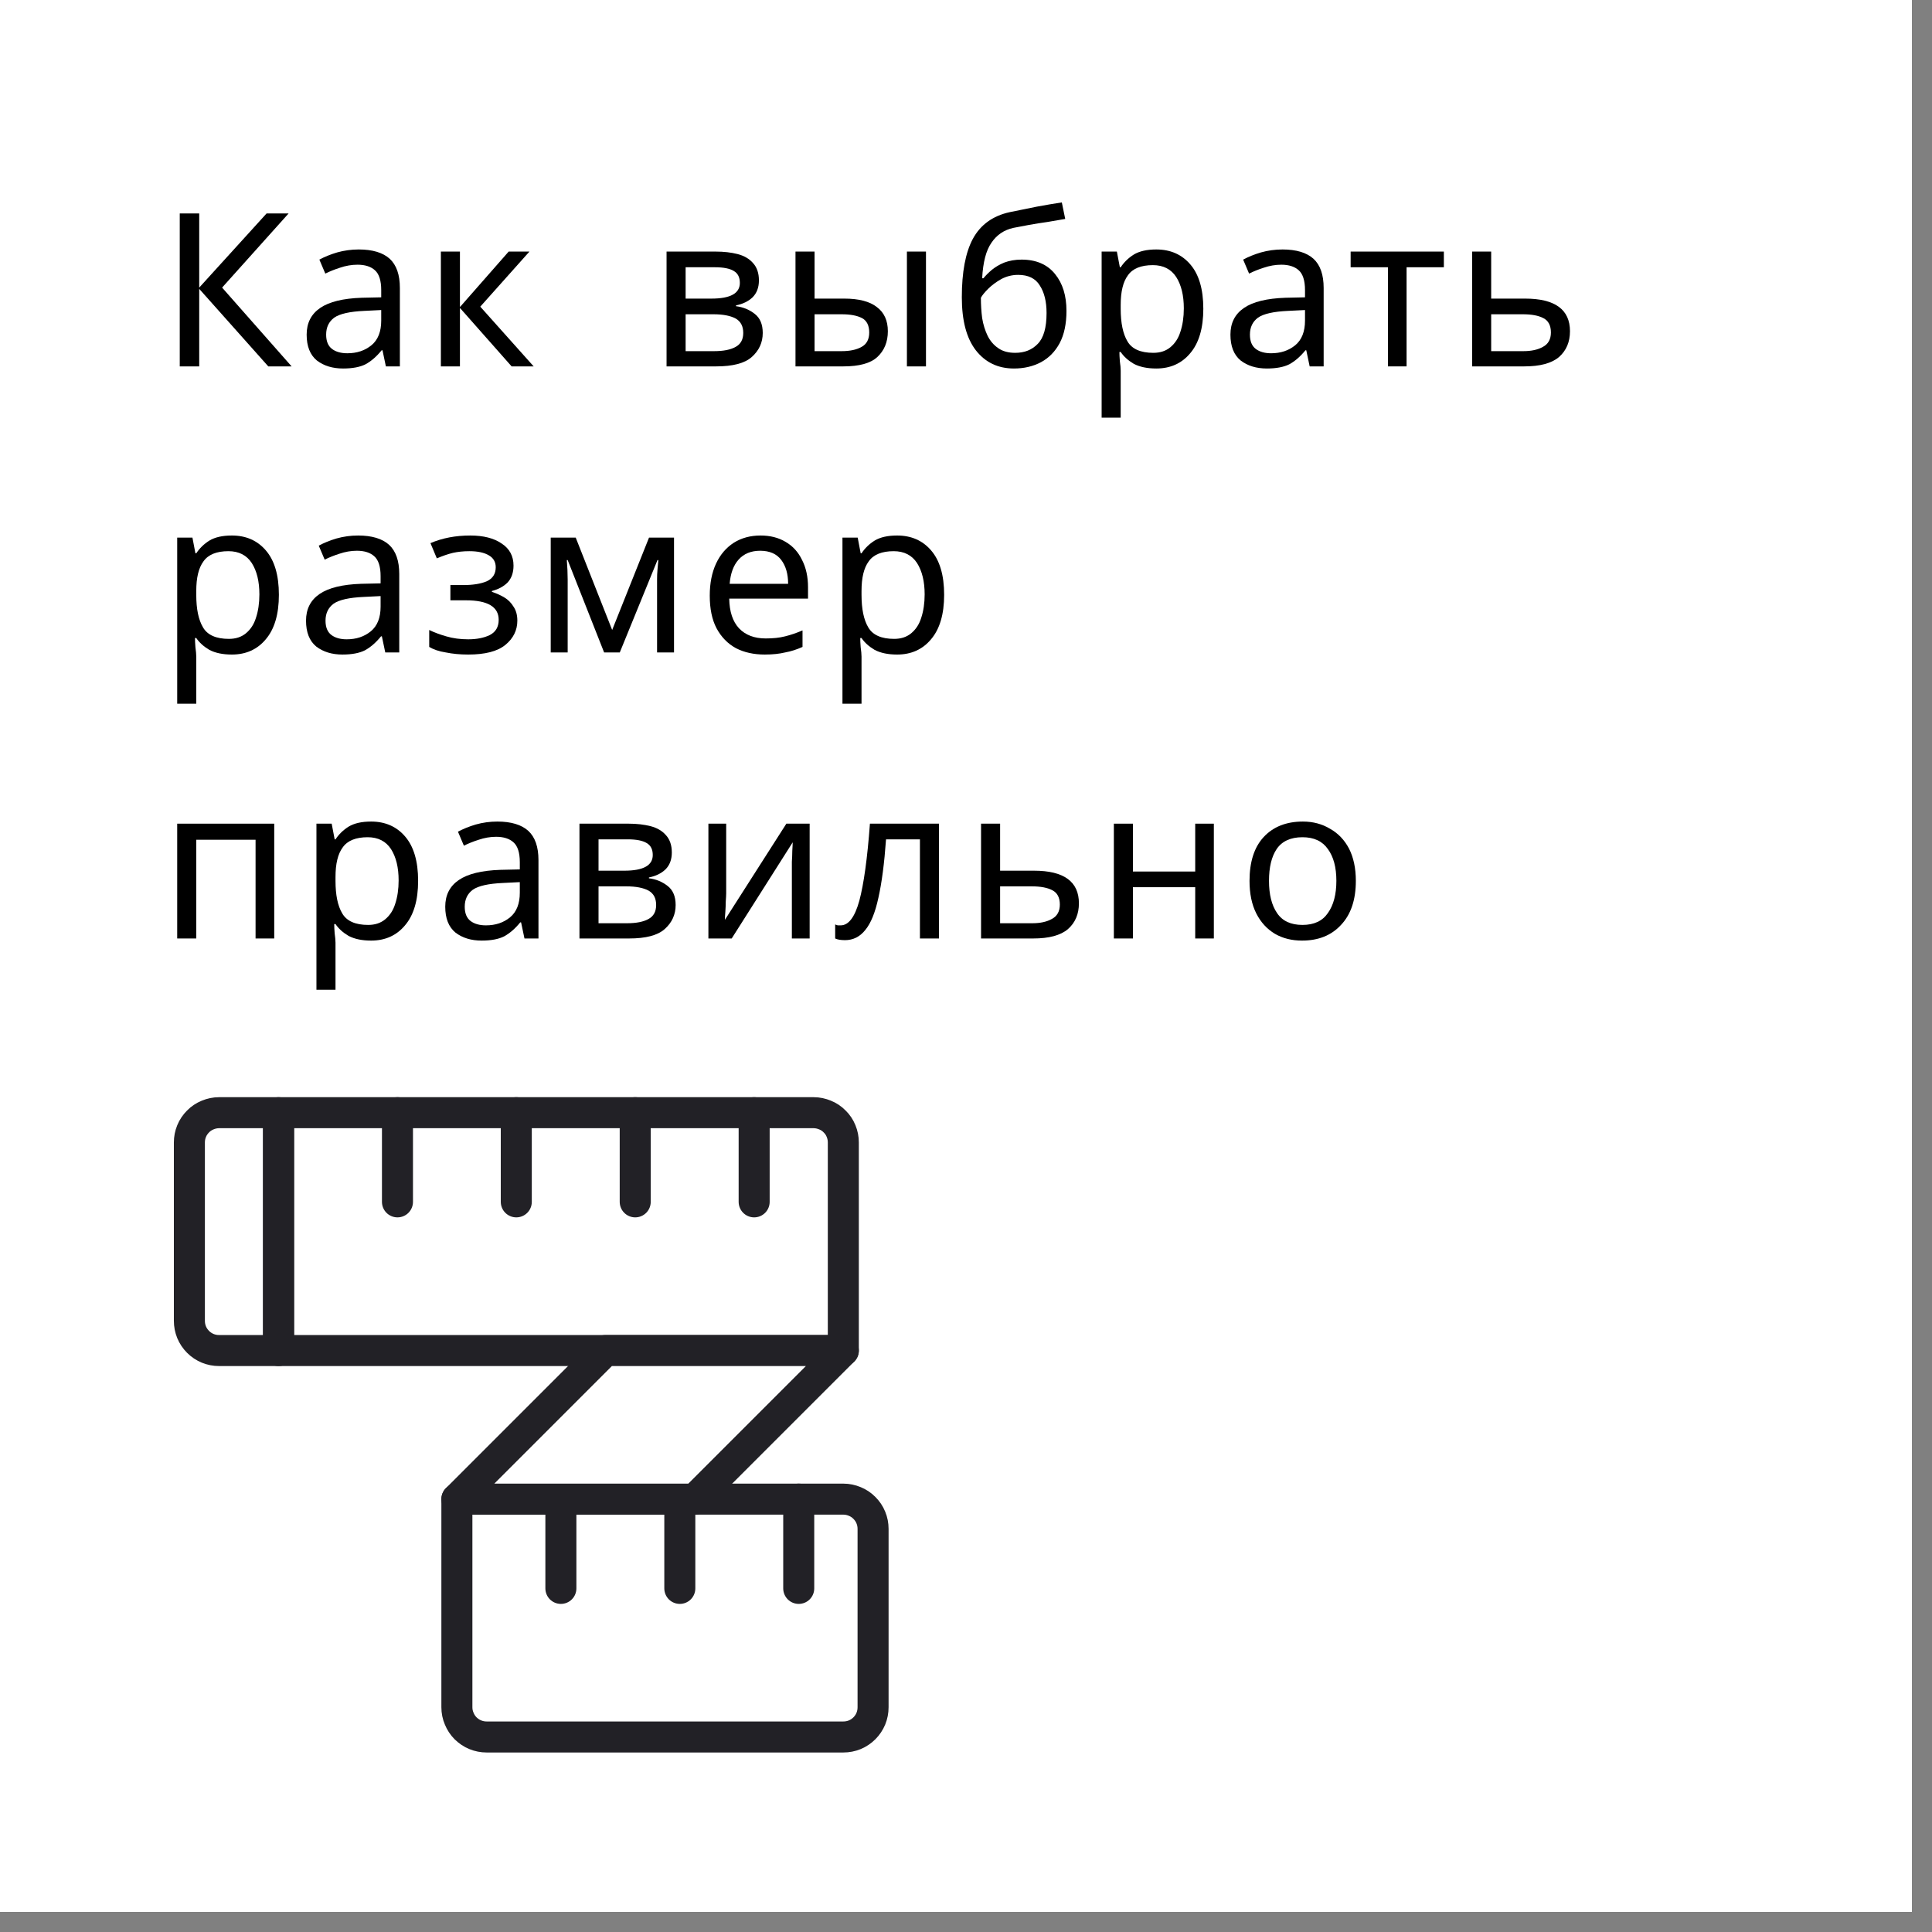 <svg xmlns="http://www.w3.org/2000/svg" xmlns:xlink="http://www.w3.org/1999/xlink" width="95" zoomAndPan="magnify" viewBox="0 0 71.25 71.25" height="95" preserveAspectRatio="xMidYMid meet" version="1.0"><rect x="0" y="0" width="71.25" height="71.25" fill="#808080" stroke="none"/><defs><g/><clipPath id="ac4fff4fd2"><path d="M 0 0 L 70.508 0 L 70.508 70.508 L 0 70.508 Z M 0 0 " clip-rule="nonzero"/></clipPath></defs><g clip-path="url(#ac4fff4fd2)"><path fill="#ffffff" d="M 0 0 L 70.508 0 L 70.508 70.508 L 0 70.508 Z M 0 0 " fill-opacity="1" fill-rule="nonzero"/><path fill="#ffffff" d="M 0 0 L 70.508 0 L 70.508 70.508 L 0 70.508 Z M 0 0 " fill-opacity="1" fill-rule="nonzero"/></g><path fill="#ffffff" d="M 16.852 55.289 L 31.105 55.289 C 31.254 55.289 31.395 55.32 31.527 55.375 C 31.66 55.43 31.781 55.508 31.883 55.613 C 31.984 55.715 32.066 55.832 32.121 55.969 C 32.176 56.102 32.203 56.242 32.203 56.387 L 32.203 62.965 C 32.203 63.113 32.176 63.25 32.121 63.387 C 32.066 63.52 31.984 63.641 31.883 63.742 C 31.781 63.844 31.66 63.926 31.527 63.98 C 31.395 64.035 31.254 64.062 31.105 64.062 L 17.949 64.062 C 17.805 64.062 17.664 64.035 17.531 63.98 C 17.395 63.926 17.277 63.844 17.172 63.742 C 17.07 63.641 16.992 63.52 16.938 63.387 C 16.879 63.25 16.852 63.113 16.852 62.965 Z M 16.852 55.289 " fill-opacity="1" fill-rule="nonzero"/><path fill="#ffffff" d="M 16.852 55.289 L 16.852 62.965 C 16.852 63.113 16.879 63.25 16.938 63.387 C 16.992 63.52 17.07 63.641 17.172 63.742 C 17.277 63.844 17.395 63.926 17.531 63.98 C 17.664 64.035 17.805 64.062 17.949 64.062 L 19.82 64.062 L 28.594 55.289 Z M 16.852 55.289 " fill-opacity="1" fill-rule="nonzero"/><path fill="#ffffff" d="M 31.105 42.133 L 31.105 49.809 L 10.273 49.809 L 10.273 41.035 L 30.012 41.035 C 30.156 41.035 30.297 41.066 30.43 41.121 C 30.566 41.176 30.684 41.254 30.785 41.359 C 30.891 41.461 30.969 41.578 31.023 41.715 C 31.078 41.848 31.105 41.988 31.105 42.133 Z M 31.105 42.133 " fill-opacity="1" fill-rule="nonzero"/><path fill="#ffffff" d="M 10.273 41.035 L 10.273 49.809 L 14.816 49.809 L 23.59 41.035 Z M 10.273 41.035 " fill-opacity="1" fill-rule="nonzero"/><path stroke-linecap="round" transform="matrix(0.572, 0, 0, 0.572, 6.435, 39.403)" fill-opacity="1" fill="#ffffff" fill-rule="nonzero" stroke-linejoin="round" d="M 6.709 2.853 L 6.709 18.188 L 2.878 18.188 C 2.619 18.188 2.373 18.14 2.141 18.045 C 1.909 17.949 1.697 17.806 1.519 17.628 C 1.342 17.451 1.199 17.239 1.103 17.007 C 1.007 16.768 0.96 16.529 0.96 16.269 L 0.96 4.771 C 0.96 4.519 1.007 4.273 1.103 4.041 C 1.199 3.802 1.342 3.597 1.519 3.419 C 1.697 3.235 1.909 3.098 2.141 3.003 C 2.373 2.907 2.619 2.853 2.878 2.853 Z M 6.709 2.853 " stroke="#222126" stroke-width="2" stroke-opacity="1" stroke-miterlimit="4"/><path stroke-linecap="round" transform="matrix(0.572, 0, 0, 0.572, 6.435, 39.403)" fill="none" stroke-linejoin="round" d="M 43.122 4.771 L 43.122 18.188 L 6.709 18.188 L 6.709 2.853 L 41.21 2.853 C 41.463 2.853 41.708 2.907 41.941 3.003 C 42.18 3.098 42.384 3.235 42.562 3.419 C 42.746 3.597 42.883 3.802 42.978 4.041 C 43.074 4.273 43.122 4.519 43.122 4.771 Z M 43.122 4.771 " stroke="#222126" stroke-width="2" stroke-opacity="1" stroke-miterlimit="4"/><path stroke-linecap="round" transform="matrix(0.572, 0, 0, 0.572, 6.435, 39.403)" fill="none" stroke-linejoin="round" d="M 18.207 27.768 L 43.122 27.768 C 43.381 27.768 43.627 27.822 43.859 27.918 C 44.091 28.013 44.303 28.15 44.481 28.334 C 44.658 28.512 44.801 28.717 44.897 28.956 C 44.993 29.188 45.04 29.434 45.04 29.686 L 45.04 41.184 C 45.04 41.444 44.993 41.683 44.897 41.922 C 44.801 42.154 44.658 42.366 44.481 42.543 C 44.303 42.721 44.091 42.864 43.859 42.96 C 43.627 43.055 43.381 43.103 43.122 43.103 L 20.125 43.103 C 19.873 43.103 19.627 43.055 19.395 42.96 C 19.156 42.864 18.951 42.721 18.767 42.543 C 18.589 42.366 18.453 42.154 18.357 41.922 C 18.255 41.683 18.207 41.444 18.207 41.184 Z M 18.207 27.768 " stroke="#222126" stroke-width="2" stroke-opacity="1" stroke-miterlimit="4"/><path stroke-linecap="round" transform="matrix(0.572, 0, 0, 0.572, 6.435, 39.403)" fill="none" stroke-linejoin="round" d="M 14.376 2.853 L 14.376 8.602 " stroke="#222126" stroke-width="2" stroke-opacity="1" stroke-miterlimit="4"/><path stroke-linecap="round" transform="matrix(0.572, 0, 0, 0.572, 6.435, 39.403)" fill="none" stroke-linejoin="round" d="M 22.037 2.853 L 22.037 8.602 " stroke="#222126" stroke-width="2" stroke-opacity="1" stroke-miterlimit="4"/><path stroke-linecap="round" transform="matrix(0.572, 0, 0, 0.572, 6.435, 39.403)" fill="none" stroke-linejoin="round" d="M 29.705 2.853 L 29.705 8.602 " stroke="#222126" stroke-width="2" stroke-opacity="1" stroke-miterlimit="4"/><path stroke-linecap="round" transform="matrix(0.572, 0, 0, 0.572, 6.435, 39.403)" fill="none" stroke-linejoin="round" d="M 24.912 27.768 L 24.912 33.523 " stroke="#222126" stroke-width="2" stroke-opacity="1" stroke-miterlimit="4"/><path stroke-linecap="round" transform="matrix(0.572, 0, 0, 0.572, 6.435, 39.403)" fill="none" stroke-linejoin="round" d="M 32.58 27.768 L 32.58 33.523 " stroke="#222126" stroke-width="2" stroke-opacity="1" stroke-miterlimit="4"/><path stroke-linecap="round" transform="matrix(0.572, 0, 0, 0.572, 6.435, 39.403)" fill="none" stroke-linejoin="round" d="M 40.247 27.768 L 40.247 33.523 " stroke="#222126" stroke-width="2" stroke-opacity="1" stroke-miterlimit="4"/><path stroke-linecap="round" transform="matrix(0.572, 0, 0, 0.572, 6.435, 39.403)" fill="none" stroke-linejoin="round" d="M 37.373 2.853 L 37.373 8.602 " stroke="#222126" stroke-width="2" stroke-opacity="1" stroke-miterlimit="4"/><path stroke-linecap="round" transform="matrix(0.572, 0, 0, 0.572, 6.435, 39.403)" fill-opacity="1" fill="#ffffff" fill-rule="nonzero" stroke-linejoin="round" d="M 33.542 27.768 L 43.122 18.188 L 27.786 18.188 L 18.207 27.768 Z M 33.542 27.768 " stroke="#222126" stroke-width="2" stroke-opacity="1" stroke-miterlimit="4"/><g fill="#000000" fill-opacity="1"><g transform="translate(5.863, 13.512)"><g><path d="M 4.891 0 L 4.031 0 L 1.484 -2.859 L 1.484 0 L 0.766 0 L 0.766 -5.641 L 1.484 -5.641 L 1.484 -2.906 L 3.969 -5.641 L 4.781 -5.641 L 2.328 -2.906 Z M 4.891 0 "/></g></g></g><g fill="#000000" fill-opacity="1"><g transform="translate(10.95, 13.512)"><g><path d="M 2.281 -4.312 C 2.789 -4.312 3.172 -4.195 3.422 -3.969 C 3.672 -3.738 3.797 -3.379 3.797 -2.891 L 3.797 0 L 3.281 0 L 3.156 -0.594 L 3.125 -0.594 C 2.938 -0.363 2.738 -0.191 2.531 -0.078 C 2.332 0.023 2.055 0.078 1.703 0.078 C 1.316 0.078 0.992 -0.02 0.734 -0.219 C 0.484 -0.426 0.359 -0.742 0.359 -1.172 C 0.359 -1.598 0.523 -1.926 0.859 -2.156 C 1.191 -2.383 1.703 -2.508 2.391 -2.531 L 3.109 -2.547 L 3.109 -2.812 C 3.109 -3.164 3.031 -3.41 2.875 -3.547 C 2.727 -3.68 2.516 -3.75 2.234 -3.75 C 2.016 -3.75 1.801 -3.711 1.594 -3.641 C 1.395 -3.578 1.211 -3.504 1.047 -3.422 L 0.828 -3.938 C 1.016 -4.039 1.234 -4.129 1.484 -4.203 C 1.734 -4.273 2 -4.312 2.281 -4.312 Z M 3.109 -2.078 L 2.484 -2.047 C 1.953 -2.023 1.582 -1.941 1.375 -1.797 C 1.176 -1.648 1.078 -1.441 1.078 -1.172 C 1.078 -0.93 1.148 -0.754 1.297 -0.641 C 1.441 -0.535 1.629 -0.484 1.859 -0.484 C 2.211 -0.484 2.508 -0.582 2.75 -0.781 C 2.988 -0.977 3.109 -1.281 3.109 -1.688 Z M 3.109 -2.078 "/></g></g></g><g fill="#000000" fill-opacity="1"><g transform="translate(15.587, 13.512)"><g><path d="M 3.172 -4.234 L 3.938 -4.234 L 2.125 -2.203 L 4.094 0 L 3.281 0 L 1.375 -2.156 L 1.375 0 L 0.672 0 L 0.672 -4.234 L 1.375 -4.234 L 1.375 -2.188 Z M 3.172 -4.234 "/></g></g></g><g fill="#000000" fill-opacity="1"><g transform="translate(19.97, 13.512)"><g/></g></g><g fill="#000000" fill-opacity="1"><g transform="translate(23.91, 13.512)"><g><path d="M 4.078 -3.172 C 4.078 -2.91 4 -2.703 3.844 -2.547 C 3.688 -2.398 3.484 -2.301 3.234 -2.25 L 3.234 -2.219 C 3.492 -2.188 3.723 -2.094 3.922 -1.938 C 4.117 -1.789 4.219 -1.555 4.219 -1.234 C 4.219 -0.879 4.082 -0.582 3.812 -0.344 C 3.551 -0.113 3.113 0 2.5 0 L 0.672 0 L 0.672 -4.234 L 2.484 -4.234 C 2.785 -4.234 3.055 -4.203 3.297 -4.141 C 3.535 -4.078 3.723 -3.969 3.859 -3.812 C 4.004 -3.656 4.078 -3.441 4.078 -3.172 Z M 3.375 -3.078 C 3.375 -3.285 3.301 -3.43 3.156 -3.516 C 3.008 -3.609 2.773 -3.656 2.453 -3.656 L 1.375 -3.656 L 1.375 -2.5 L 2.328 -2.5 C 3.023 -2.5 3.375 -2.691 3.375 -3.078 Z M 3.5 -1.234 C 3.5 -1.484 3.406 -1.66 3.219 -1.766 C 3.031 -1.867 2.758 -1.922 2.406 -1.922 L 1.375 -1.922 L 1.375 -0.562 L 2.422 -0.562 C 2.766 -0.562 3.031 -0.613 3.219 -0.719 C 3.406 -0.82 3.5 -0.992 3.5 -1.234 Z M 3.5 -1.234 "/></g></g></g><g fill="#000000" fill-opacity="1"><g transform="translate(28.665, 13.512)"><g><path d="M 0.672 0 L 0.672 -4.234 L 1.375 -4.234 L 1.375 -2.5 L 2.469 -2.5 C 3.008 -2.5 3.41 -2.395 3.672 -2.188 C 3.941 -1.988 4.078 -1.691 4.078 -1.297 C 4.078 -0.898 3.945 -0.582 3.688 -0.344 C 3.438 -0.113 3.02 0 2.438 0 Z M 4.781 0 L 4.781 -4.234 L 5.484 -4.234 L 5.484 0 Z M 1.375 -0.562 L 2.375 -0.562 C 2.676 -0.562 2.922 -0.613 3.109 -0.719 C 3.297 -0.82 3.391 -1 3.391 -1.25 C 3.391 -1.508 3.301 -1.688 3.125 -1.781 C 2.945 -1.875 2.695 -1.922 2.375 -1.922 L 1.375 -1.922 Z M 1.375 -0.562 "/></g></g></g><g fill="#000000" fill-opacity="1"><g transform="translate(35.018, 13.512)"><g><path d="M 0.453 -2.547 C 0.453 -3.473 0.586 -4.191 0.859 -4.703 C 1.141 -5.223 1.594 -5.551 2.219 -5.688 C 2.562 -5.758 2.895 -5.828 3.219 -5.891 C 3.551 -5.953 3.859 -6.004 4.141 -6.047 L 4.266 -5.438 C 4.078 -5.406 3.863 -5.367 3.625 -5.328 C 3.395 -5.297 3.164 -5.258 2.938 -5.219 C 2.719 -5.176 2.523 -5.141 2.359 -5.109 C 2.016 -5.035 1.742 -4.852 1.547 -4.562 C 1.348 -4.281 1.234 -3.844 1.203 -3.25 L 1.25 -3.25 C 1.332 -3.352 1.438 -3.457 1.562 -3.562 C 1.688 -3.664 1.836 -3.754 2.016 -3.828 C 2.203 -3.898 2.414 -3.938 2.656 -3.938 C 3.195 -3.938 3.609 -3.758 3.891 -3.406 C 4.172 -3.062 4.312 -2.609 4.312 -2.047 C 4.312 -1.566 4.227 -1.172 4.062 -0.859 C 3.895 -0.547 3.664 -0.312 3.375 -0.156 C 3.082 0 2.75 0.078 2.375 0.078 C 1.789 0.078 1.32 -0.145 0.969 -0.594 C 0.625 -1.039 0.453 -1.691 0.453 -2.547 Z M 2.422 -0.5 C 2.766 -0.5 3.039 -0.609 3.25 -0.828 C 3.469 -1.047 3.578 -1.426 3.578 -1.969 C 3.578 -2.395 3.492 -2.734 3.328 -2.984 C 3.172 -3.242 2.906 -3.375 2.531 -3.375 C 2.301 -3.375 2.094 -3.32 1.906 -3.219 C 1.719 -3.113 1.555 -2.992 1.422 -2.859 C 1.297 -2.734 1.207 -2.625 1.156 -2.531 C 1.156 -2.27 1.172 -2.02 1.203 -1.781 C 1.242 -1.539 1.312 -1.32 1.406 -1.125 C 1.5 -0.938 1.629 -0.785 1.797 -0.672 C 1.961 -0.555 2.172 -0.5 2.422 -0.5 Z M 2.422 -0.5 "/></g></g></g><g fill="#000000" fill-opacity="1"><g transform="translate(39.955, 13.512)"><g><path d="M 2.688 -4.312 C 3.207 -4.312 3.625 -4.129 3.938 -3.766 C 4.258 -3.398 4.422 -2.852 4.422 -2.125 C 4.422 -1.406 4.258 -0.859 3.938 -0.484 C 3.625 -0.109 3.207 0.078 2.688 0.078 C 2.352 0.078 2.078 0.02 1.859 -0.094 C 1.648 -0.219 1.488 -0.363 1.375 -0.531 L 1.328 -0.531 C 1.328 -0.445 1.332 -0.332 1.344 -0.188 C 1.363 -0.051 1.375 0.062 1.375 0.156 L 1.375 1.891 L 0.672 1.891 L 0.672 -4.234 L 1.234 -4.234 L 1.344 -3.656 L 1.375 -3.656 C 1.5 -3.844 1.66 -4 1.859 -4.125 C 2.066 -4.25 2.344 -4.312 2.688 -4.312 Z M 2.562 -3.734 C 2.125 -3.734 1.816 -3.609 1.641 -3.359 C 1.461 -3.117 1.375 -2.754 1.375 -2.266 L 1.375 -2.125 C 1.375 -1.602 1.457 -1.203 1.625 -0.922 C 1.789 -0.641 2.109 -0.5 2.578 -0.5 C 2.828 -0.5 3.035 -0.566 3.203 -0.703 C 3.379 -0.848 3.504 -1.039 3.578 -1.281 C 3.66 -1.531 3.703 -1.816 3.703 -2.141 C 3.703 -2.617 3.609 -3.004 3.422 -3.297 C 3.234 -3.586 2.945 -3.734 2.562 -3.734 Z M 2.562 -3.734 "/></g></g></g><g fill="#000000" fill-opacity="1"><g transform="translate(45.018, 13.512)"><g><path d="M 2.281 -4.312 C 2.789 -4.312 3.172 -4.195 3.422 -3.969 C 3.672 -3.738 3.797 -3.379 3.797 -2.891 L 3.797 0 L 3.281 0 L 3.156 -0.594 L 3.125 -0.594 C 2.938 -0.363 2.738 -0.191 2.531 -0.078 C 2.332 0.023 2.055 0.078 1.703 0.078 C 1.316 0.078 0.992 -0.02 0.734 -0.219 C 0.484 -0.426 0.359 -0.742 0.359 -1.172 C 0.359 -1.598 0.523 -1.926 0.859 -2.156 C 1.191 -2.383 1.703 -2.508 2.391 -2.531 L 3.109 -2.547 L 3.109 -2.812 C 3.109 -3.164 3.031 -3.41 2.875 -3.547 C 2.727 -3.68 2.516 -3.75 2.234 -3.75 C 2.016 -3.75 1.801 -3.711 1.594 -3.641 C 1.395 -3.578 1.211 -3.504 1.047 -3.422 L 0.828 -3.938 C 1.016 -4.039 1.234 -4.129 1.484 -4.203 C 1.734 -4.273 2 -4.312 2.281 -4.312 Z M 3.109 -2.078 L 2.484 -2.047 C 1.953 -2.023 1.582 -1.941 1.375 -1.797 C 1.176 -1.648 1.078 -1.441 1.078 -1.172 C 1.078 -0.93 1.148 -0.754 1.297 -0.641 C 1.441 -0.535 1.629 -0.484 1.859 -0.484 C 2.211 -0.484 2.508 -0.582 2.75 -0.781 C 2.988 -0.977 3.109 -1.281 3.109 -1.688 Z M 3.109 -2.078 "/></g></g></g><g fill="#000000" fill-opacity="1"><g transform="translate(49.654, 13.512)"><g><path d="M 3.594 -3.656 L 2.219 -3.656 L 2.219 0 L 1.531 0 L 1.531 -3.656 L 0.156 -3.656 L 0.156 -4.234 L 3.594 -4.234 Z M 3.594 -3.656 "/></g></g></g><g fill="#000000" fill-opacity="1"><g transform="translate(53.618, 13.512)"><g><path d="M 1.375 -2.5 L 2.625 -2.5 C 3.727 -2.5 4.281 -2.098 4.281 -1.297 C 4.281 -0.898 4.145 -0.582 3.875 -0.344 C 3.602 -0.113 3.176 0 2.594 0 L 0.672 0 L 0.672 -4.234 L 1.375 -4.234 Z M 3.578 -1.25 C 3.578 -1.508 3.484 -1.688 3.297 -1.781 C 3.117 -1.875 2.867 -1.922 2.547 -1.922 L 1.375 -1.922 L 1.375 -0.562 L 2.562 -0.562 C 2.852 -0.562 3.094 -0.613 3.281 -0.719 C 3.477 -0.82 3.578 -1 3.578 -1.25 Z M 3.578 -1.25 "/></g></g></g><g fill="#000000" fill-opacity="1"><g transform="translate(58.525, 13.512)"><g/></g></g><g fill="#000000" fill-opacity="1"><g transform="translate(5.863, 24.061)"><g><path d="M 2.688 -4.312 C 3.207 -4.312 3.625 -4.129 3.938 -3.766 C 4.258 -3.398 4.422 -2.852 4.422 -2.125 C 4.422 -1.406 4.258 -0.859 3.938 -0.484 C 3.625 -0.109 3.207 0.078 2.688 0.078 C 2.352 0.078 2.078 0.02 1.859 -0.094 C 1.648 -0.219 1.488 -0.363 1.375 -0.531 L 1.328 -0.531 C 1.328 -0.445 1.332 -0.332 1.344 -0.188 C 1.363 -0.051 1.375 0.062 1.375 0.156 L 1.375 1.891 L 0.672 1.891 L 0.672 -4.234 L 1.234 -4.234 L 1.344 -3.656 L 1.375 -3.656 C 1.5 -3.844 1.66 -4 1.859 -4.125 C 2.066 -4.25 2.344 -4.312 2.688 -4.312 Z M 2.562 -3.734 C 2.125 -3.734 1.816 -3.609 1.641 -3.359 C 1.461 -3.117 1.375 -2.754 1.375 -2.266 L 1.375 -2.125 C 1.375 -1.602 1.457 -1.203 1.625 -0.922 C 1.789 -0.641 2.109 -0.5 2.578 -0.5 C 2.828 -0.5 3.035 -0.566 3.203 -0.703 C 3.379 -0.848 3.504 -1.039 3.578 -1.281 C 3.66 -1.531 3.703 -1.816 3.703 -2.141 C 3.703 -2.617 3.609 -3.004 3.422 -3.297 C 3.234 -3.586 2.945 -3.734 2.562 -3.734 Z M 2.562 -3.734 "/></g></g></g><g fill="#000000" fill-opacity="1"><g transform="translate(10.927, 24.061)"><g><path d="M 2.281 -4.312 C 2.789 -4.312 3.172 -4.195 3.422 -3.969 C 3.672 -3.738 3.797 -3.379 3.797 -2.891 L 3.797 0 L 3.281 0 L 3.156 -0.594 L 3.125 -0.594 C 2.938 -0.363 2.738 -0.191 2.531 -0.078 C 2.332 0.023 2.055 0.078 1.703 0.078 C 1.316 0.078 0.992 -0.02 0.734 -0.219 C 0.484 -0.426 0.359 -0.742 0.359 -1.172 C 0.359 -1.598 0.523 -1.926 0.859 -2.156 C 1.191 -2.383 1.703 -2.508 2.391 -2.531 L 3.109 -2.547 L 3.109 -2.812 C 3.109 -3.164 3.031 -3.41 2.875 -3.547 C 2.727 -3.68 2.516 -3.75 2.234 -3.75 C 2.016 -3.75 1.801 -3.711 1.594 -3.641 C 1.395 -3.578 1.211 -3.504 1.047 -3.422 L 0.828 -3.938 C 1.016 -4.039 1.234 -4.129 1.484 -4.203 C 1.734 -4.273 2 -4.312 2.281 -4.312 Z M 3.109 -2.078 L 2.484 -2.047 C 1.953 -2.023 1.582 -1.941 1.375 -1.797 C 1.176 -1.648 1.078 -1.441 1.078 -1.172 C 1.078 -0.93 1.148 -0.754 1.297 -0.641 C 1.441 -0.535 1.629 -0.484 1.859 -0.484 C 2.211 -0.484 2.508 -0.582 2.75 -0.781 C 2.988 -0.977 3.109 -1.281 3.109 -1.688 Z M 3.109 -2.078 "/></g></g></g><g fill="#000000" fill-opacity="1"><g transform="translate(15.563, 24.061)"><g><path d="M 1.781 -4.312 C 2.27 -4.312 2.656 -4.211 2.938 -4.016 C 3.227 -3.828 3.375 -3.555 3.375 -3.203 C 3.375 -2.941 3.301 -2.734 3.156 -2.578 C 3.008 -2.43 2.816 -2.328 2.578 -2.266 L 2.578 -2.234 C 2.742 -2.18 2.895 -2.113 3.031 -2.031 C 3.176 -1.945 3.289 -1.832 3.375 -1.688 C 3.469 -1.551 3.516 -1.379 3.516 -1.172 C 3.516 -0.816 3.367 -0.52 3.078 -0.281 C 2.785 -0.039 2.328 0.078 1.703 0.078 C 1.398 0.078 1.125 0.051 0.875 0 C 0.625 -0.039 0.422 -0.109 0.266 -0.203 L 0.266 -0.828 C 0.441 -0.742 0.648 -0.664 0.891 -0.594 C 1.141 -0.52 1.41 -0.484 1.703 -0.484 C 2.016 -0.484 2.281 -0.535 2.5 -0.641 C 2.719 -0.754 2.828 -0.941 2.828 -1.203 C 2.828 -1.68 2.426 -1.922 1.625 -1.922 L 1.047 -1.922 L 1.047 -2.484 L 1.516 -2.484 C 1.879 -2.484 2.172 -2.531 2.391 -2.625 C 2.609 -2.727 2.719 -2.898 2.719 -3.141 C 2.719 -3.336 2.633 -3.484 2.469 -3.578 C 2.301 -3.68 2.062 -3.734 1.75 -3.734 C 1.52 -3.734 1.316 -3.711 1.141 -3.672 C 0.961 -3.629 0.766 -3.562 0.547 -3.469 L 0.312 -4.031 C 0.75 -4.219 1.238 -4.312 1.781 -4.312 Z M 1.781 -4.312 "/></g></g></g><g fill="#000000" fill-opacity="1"><g transform="translate(19.638, 24.061)"><g><path d="M 5.219 -4.234 L 5.219 0 L 4.594 0 L 4.594 -2.703 C 4.594 -2.816 4.598 -2.93 4.609 -3.047 C 4.617 -3.16 4.629 -3.281 4.641 -3.406 L 4.609 -3.406 L 3.219 0 L 2.641 0 L 1.297 -3.406 L 1.266 -3.406 C 1.285 -3.164 1.297 -2.926 1.297 -2.688 L 1.297 0 L 0.672 0 L 0.672 -4.234 L 1.594 -4.234 L 2.938 -0.828 L 4.297 -4.234 Z M 5.219 -4.234 "/></g></g></g><g fill="#000000" fill-opacity="1"><g transform="translate(25.737, 24.061)"><g><path d="M 2.312 -4.312 C 2.664 -4.312 2.973 -4.234 3.234 -4.078 C 3.504 -3.922 3.707 -3.695 3.844 -3.406 C 3.988 -3.125 4.062 -2.789 4.062 -2.406 L 4.062 -1.984 L 1.156 -1.984 C 1.164 -1.504 1.285 -1.141 1.516 -0.891 C 1.754 -0.641 2.082 -0.516 2.5 -0.516 C 2.77 -0.516 3.008 -0.539 3.219 -0.594 C 3.426 -0.645 3.641 -0.719 3.859 -0.812 L 3.859 -0.203 C 3.648 -0.109 3.438 -0.039 3.219 0 C 3.008 0.051 2.758 0.078 2.469 0.078 C 2.062 0.078 1.707 0 1.406 -0.156 C 1.102 -0.32 0.863 -0.566 0.688 -0.891 C 0.52 -1.211 0.438 -1.613 0.438 -2.094 C 0.438 -2.551 0.516 -2.945 0.672 -3.281 C 0.828 -3.613 1.047 -3.867 1.328 -4.047 C 1.609 -4.223 1.938 -4.312 2.312 -4.312 Z M 2.297 -3.75 C 1.961 -3.75 1.695 -3.641 1.5 -3.422 C 1.312 -3.211 1.203 -2.914 1.172 -2.531 L 3.328 -2.531 C 3.328 -2.895 3.242 -3.188 3.078 -3.406 C 2.91 -3.633 2.648 -3.75 2.297 -3.75 Z M 2.297 -3.75 "/></g></g></g><g fill="#000000" fill-opacity="1"><g transform="translate(30.397, 24.061)"><g><path d="M 2.688 -4.312 C 3.207 -4.312 3.625 -4.129 3.938 -3.766 C 4.258 -3.398 4.422 -2.852 4.422 -2.125 C 4.422 -1.406 4.258 -0.859 3.938 -0.484 C 3.625 -0.109 3.207 0.078 2.688 0.078 C 2.352 0.078 2.078 0.02 1.859 -0.094 C 1.648 -0.219 1.488 -0.363 1.375 -0.531 L 1.328 -0.531 C 1.328 -0.445 1.332 -0.332 1.344 -0.188 C 1.363 -0.051 1.375 0.062 1.375 0.156 L 1.375 1.891 L 0.672 1.891 L 0.672 -4.234 L 1.234 -4.234 L 1.344 -3.656 L 1.375 -3.656 C 1.5 -3.844 1.66 -4 1.859 -4.125 C 2.066 -4.25 2.344 -4.312 2.688 -4.312 Z M 2.562 -3.734 C 2.125 -3.734 1.816 -3.609 1.641 -3.359 C 1.461 -3.117 1.375 -2.754 1.375 -2.266 L 1.375 -2.125 C 1.375 -1.602 1.457 -1.203 1.625 -0.922 C 1.789 -0.641 2.109 -0.5 2.578 -0.5 C 2.828 -0.5 3.035 -0.566 3.203 -0.703 C 3.379 -0.848 3.504 -1.039 3.578 -1.281 C 3.66 -1.531 3.703 -1.816 3.703 -2.141 C 3.703 -2.617 3.609 -3.004 3.422 -3.297 C 3.234 -3.586 2.945 -3.734 2.562 -3.734 Z M 2.562 -3.734 "/></g></g></g><g fill="#000000" fill-opacity="1"><g transform="translate(5.863, 34.61)"><g><path d="M 4.25 -4.234 L 4.25 0 L 3.562 0 L 3.562 -3.641 L 1.375 -3.641 L 1.375 0 L 0.672 0 L 0.672 -4.234 Z M 4.25 -4.234 "/></g></g></g><g fill="#000000" fill-opacity="1"><g transform="translate(10.998, 34.61)"><g><path d="M 2.688 -4.312 C 3.207 -4.312 3.625 -4.129 3.938 -3.766 C 4.258 -3.398 4.422 -2.852 4.422 -2.125 C 4.422 -1.406 4.258 -0.859 3.938 -0.484 C 3.625 -0.109 3.207 0.078 2.688 0.078 C 2.352 0.078 2.078 0.02 1.859 -0.094 C 1.648 -0.219 1.488 -0.363 1.375 -0.531 L 1.328 -0.531 C 1.328 -0.445 1.332 -0.332 1.344 -0.188 C 1.363 -0.051 1.375 0.062 1.375 0.156 L 1.375 1.891 L 0.672 1.891 L 0.672 -4.234 L 1.234 -4.234 L 1.344 -3.656 L 1.375 -3.656 C 1.5 -3.844 1.66 -4 1.859 -4.125 C 2.066 -4.25 2.344 -4.312 2.688 -4.312 Z M 2.562 -3.734 C 2.125 -3.734 1.816 -3.609 1.641 -3.359 C 1.461 -3.117 1.375 -2.754 1.375 -2.266 L 1.375 -2.125 C 1.375 -1.602 1.457 -1.203 1.625 -0.922 C 1.789 -0.641 2.109 -0.5 2.578 -0.5 C 2.828 -0.5 3.035 -0.566 3.203 -0.703 C 3.379 -0.848 3.504 -1.039 3.578 -1.281 C 3.66 -1.531 3.703 -1.816 3.703 -2.141 C 3.703 -2.617 3.609 -3.004 3.422 -3.297 C 3.234 -3.586 2.945 -3.734 2.562 -3.734 Z M 2.562 -3.734 "/></g></g></g><g fill="#000000" fill-opacity="1"><g transform="translate(16.061, 34.61)"><g><path d="M 2.281 -4.312 C 2.789 -4.312 3.172 -4.195 3.422 -3.969 C 3.672 -3.738 3.797 -3.379 3.797 -2.891 L 3.797 0 L 3.281 0 L 3.156 -0.594 L 3.125 -0.594 C 2.938 -0.363 2.738 -0.191 2.531 -0.078 C 2.332 0.023 2.055 0.078 1.703 0.078 C 1.316 0.078 0.992 -0.02 0.734 -0.219 C 0.484 -0.426 0.359 -0.742 0.359 -1.172 C 0.359 -1.598 0.523 -1.926 0.859 -2.156 C 1.191 -2.383 1.703 -2.508 2.391 -2.531 L 3.109 -2.547 L 3.109 -2.812 C 3.109 -3.164 3.031 -3.41 2.875 -3.547 C 2.727 -3.68 2.516 -3.75 2.234 -3.75 C 2.016 -3.75 1.801 -3.711 1.594 -3.641 C 1.395 -3.578 1.211 -3.504 1.047 -3.422 L 0.828 -3.938 C 1.016 -4.039 1.234 -4.129 1.484 -4.203 C 1.734 -4.273 2 -4.312 2.281 -4.312 Z M 3.109 -2.078 L 2.484 -2.047 C 1.953 -2.023 1.582 -1.941 1.375 -1.797 C 1.176 -1.648 1.078 -1.441 1.078 -1.172 C 1.078 -0.93 1.148 -0.754 1.297 -0.641 C 1.441 -0.535 1.629 -0.484 1.859 -0.484 C 2.211 -0.484 2.508 -0.582 2.75 -0.781 C 2.988 -0.977 3.109 -1.281 3.109 -1.688 Z M 3.109 -2.078 "/></g></g></g><g fill="#000000" fill-opacity="1"><g transform="translate(20.698, 34.61)"><g><path d="M 4.078 -3.172 C 4.078 -2.91 4 -2.703 3.844 -2.547 C 3.688 -2.398 3.484 -2.301 3.234 -2.25 L 3.234 -2.219 C 3.492 -2.188 3.723 -2.094 3.922 -1.938 C 4.117 -1.789 4.219 -1.555 4.219 -1.234 C 4.219 -0.879 4.082 -0.582 3.812 -0.344 C 3.551 -0.113 3.113 0 2.5 0 L 0.672 0 L 0.672 -4.234 L 2.484 -4.234 C 2.785 -4.234 3.055 -4.203 3.297 -4.141 C 3.535 -4.078 3.723 -3.969 3.859 -3.812 C 4.004 -3.656 4.078 -3.441 4.078 -3.172 Z M 3.375 -3.078 C 3.375 -3.285 3.301 -3.43 3.156 -3.516 C 3.008 -3.609 2.773 -3.656 2.453 -3.656 L 1.375 -3.656 L 1.375 -2.5 L 2.328 -2.5 C 3.023 -2.5 3.375 -2.691 3.375 -3.078 Z M 3.5 -1.234 C 3.5 -1.484 3.406 -1.66 3.219 -1.766 C 3.031 -1.867 2.758 -1.922 2.406 -1.922 L 1.375 -1.922 L 1.375 -0.562 L 2.422 -0.562 C 2.766 -0.562 3.031 -0.613 3.219 -0.719 C 3.406 -0.82 3.5 -0.992 3.5 -1.234 Z M 3.5 -1.234 "/></g></g></g><g fill="#000000" fill-opacity="1"><g transform="translate(25.453, 34.61)"><g><path d="M 1.328 -4.234 L 1.328 -1.656 C 1.328 -1.582 1.32 -1.484 1.312 -1.359 C 1.312 -1.234 1.305 -1.109 1.297 -0.984 C 1.285 -0.859 1.281 -0.758 1.281 -0.688 L 3.547 -4.234 L 4.406 -4.234 L 4.406 0 L 3.75 0 L 3.75 -2.5 C 3.75 -2.582 3.75 -2.691 3.75 -2.828 C 3.758 -2.961 3.766 -3.098 3.766 -3.234 C 3.773 -3.367 3.781 -3.473 3.781 -3.547 L 1.531 0 L 0.672 0 L 0.672 -4.234 Z M 1.328 -4.234 "/></g></g></g><g fill="#000000" fill-opacity="1"><g transform="translate(30.738, 34.61)"><g><path d="M 3.891 0 L 3.188 0 L 3.188 -3.656 L 1.938 -3.656 C 1.875 -2.77 1.781 -2.051 1.656 -1.5 C 1.539 -0.957 1.379 -0.562 1.172 -0.312 C 0.973 -0.062 0.723 0.062 0.422 0.062 C 0.348 0.062 0.281 0.055 0.219 0.047 C 0.156 0.035 0.102 0.02 0.062 0 L 0.062 -0.516 C 0.094 -0.504 0.125 -0.492 0.156 -0.484 C 0.195 -0.484 0.234 -0.484 0.266 -0.484 C 0.555 -0.484 0.785 -0.785 0.953 -1.391 C 1.117 -2.004 1.25 -2.953 1.344 -4.234 L 3.891 -4.234 Z M 3.891 0 "/></g></g></g><g fill="#000000" fill-opacity="1"><g transform="translate(35.508, 34.61)"><g><path d="M 1.375 -2.5 L 2.625 -2.5 C 3.727 -2.5 4.281 -2.098 4.281 -1.297 C 4.281 -0.898 4.145 -0.582 3.875 -0.344 C 3.602 -0.113 3.176 0 2.594 0 L 0.672 0 L 0.672 -4.234 L 1.375 -4.234 Z M 3.578 -1.25 C 3.578 -1.508 3.484 -1.688 3.297 -1.781 C 3.117 -1.875 2.867 -1.922 2.547 -1.922 L 1.375 -1.922 L 1.375 -0.562 L 2.562 -0.562 C 2.852 -0.562 3.094 -0.613 3.281 -0.719 C 3.477 -0.82 3.578 -1 3.578 -1.25 Z M 3.578 -1.25 "/></g></g></g><g fill="#000000" fill-opacity="1"><g transform="translate(40.406, 34.61)"><g><path d="M 1.375 -4.234 L 1.375 -2.469 L 3.672 -2.469 L 3.672 -4.234 L 4.359 -4.234 L 4.359 0 L 3.672 0 L 3.672 -1.891 L 1.375 -1.891 L 1.375 0 L 0.672 0 L 0.672 -4.234 Z M 1.375 -4.234 "/></g></g></g><g fill="#000000" fill-opacity="1"><g transform="translate(45.643, 34.61)"><g><path d="M 4.359 -2.125 C 4.359 -1.426 4.176 -0.883 3.812 -0.5 C 3.457 -0.113 2.977 0.078 2.375 0.078 C 2 0.078 1.664 -0.004 1.375 -0.172 C 1.082 -0.348 0.852 -0.598 0.688 -0.922 C 0.52 -1.254 0.438 -1.656 0.438 -2.125 C 0.438 -2.82 0.609 -3.359 0.953 -3.734 C 1.305 -4.117 1.789 -4.312 2.406 -4.312 C 2.781 -4.312 3.113 -4.223 3.406 -4.047 C 3.707 -3.879 3.941 -3.633 4.109 -3.312 C 4.273 -2.988 4.359 -2.594 4.359 -2.125 Z M 1.156 -2.125 C 1.156 -1.625 1.254 -1.227 1.453 -0.938 C 1.648 -0.645 1.961 -0.5 2.391 -0.5 C 2.816 -0.5 3.129 -0.645 3.328 -0.938 C 3.535 -1.227 3.641 -1.625 3.641 -2.125 C 3.641 -2.625 3.535 -3.016 3.328 -3.297 C 3.129 -3.586 2.816 -3.734 2.391 -3.734 C 1.953 -3.734 1.633 -3.586 1.438 -3.297 C 1.25 -3.016 1.156 -2.625 1.156 -2.125 Z M 1.156 -2.125 "/></g></g></g><g fill="#000000" fill-opacity="1"><g transform="translate(50.634, 34.61)"><g/></g></g></svg>